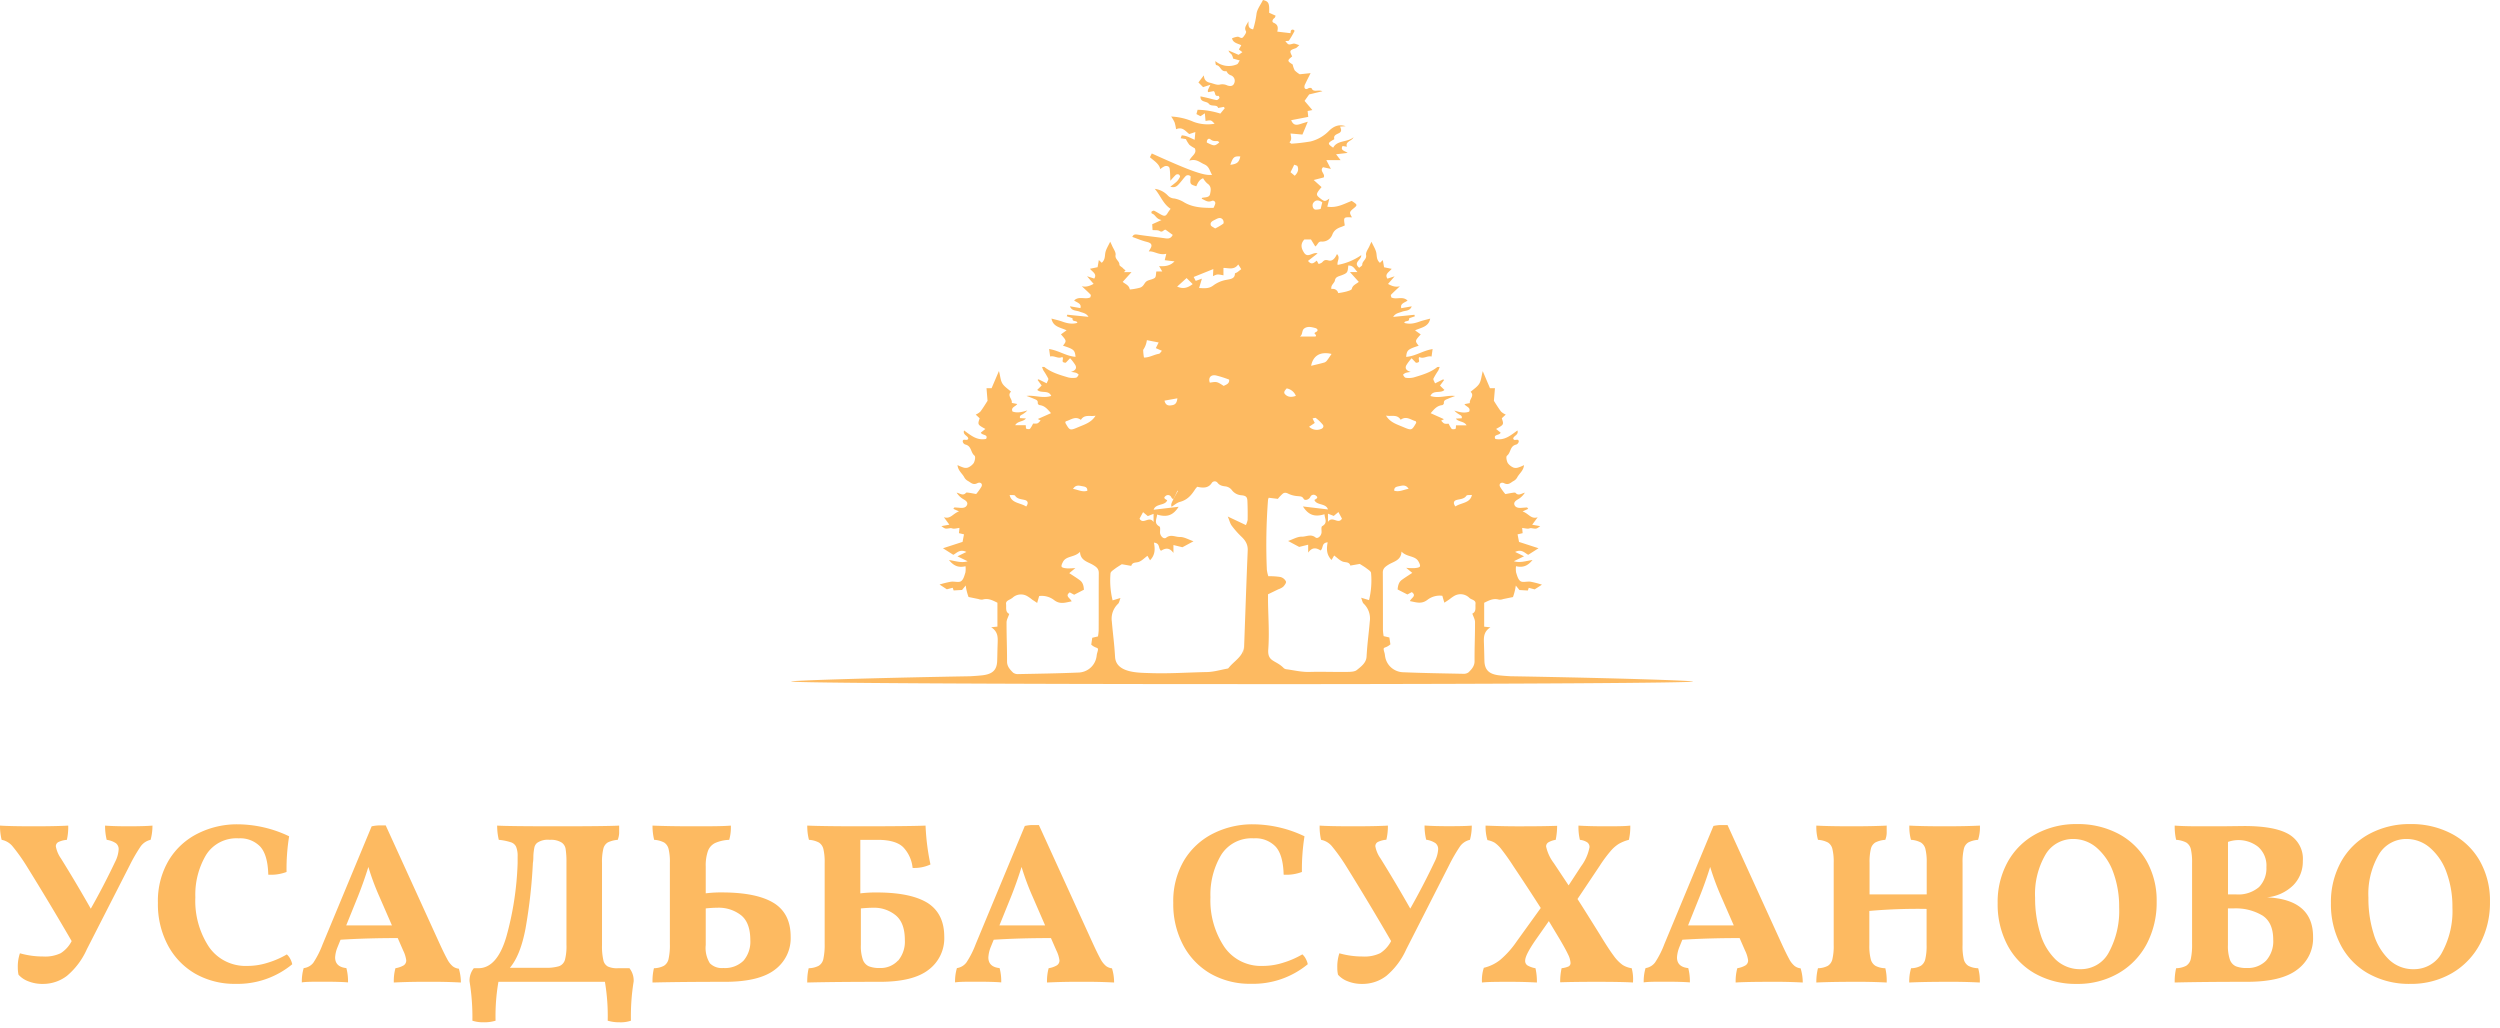 <svg width="158" height="65" fill="none" xmlns="http://www.w3.org/2000/svg"><path d="M81.708 43.237c14.229-.009 25.292-.079 25.292-.164 0-.055-4.54-.214-11.542-.335-.23-.014-.461-.028-.69-.054-.656-.07-.936-.34-.953-.918-.016-.577-.01-.531-.03-1.118-.012-.366-.028-.723.41-1.002l-.395-.04v-1.51c.305-.149.584-.306.945-.196a.602.602 0 00.25-.038l.625-.128c.085-.235.145-.48.179-.727l.23.283.532.03c.015-.04.031-.095.057-.17l.373.098.461-.297a6.194 6.194 0 00-.72-.187c-.212-.031-.496.062-.633-.031-.161-.107-.215-.353-.28-.546a1.382 1.382 0 01-.007-.403c.48.116.771-.059 1.044-.392-.415.057-.772.2-1.18.077.195-.094.387-.19.644-.312l-.565-.274c.428-.209.628.09.83.18l.65-.414-1.233-.4-.091-.478.32-.075-.03-.331c.128.018.245.042.36.048.071 0 .15-.044.216-.033.32.052.32.056.564-.127l-.506-.09.347-.473c-.415.145-.568-.233-.956-.368l.356-.162-.07-.09c-.116.01-.233.016-.35.026-.183.017-.366-.01-.44-.167-.075-.156.045-.275.204-.365.183-.103.337-.25.446-.428-.23.056-.407.225-.595.009-.022-.025-.118-.01-.177 0-.15.021-.297.052-.462.081a3.224 3.224 0 01-.337-.47c-.086-.177.07-.312.264-.215.278.14.411-.044.584-.137a.578.578 0 00.235-.224c.129-.255.407-.43.432-.784a2.39 2.39 0 01-.358.149.485.485 0 01-.293.011.857.857 0 01-.374-.292c-.073-.14-.128-.4-.046-.467.257-.203.17-.612.59-.703a.256.256 0 00.152-.197c-.01-.171-.179-.075-.28-.096-.026-.007-.045-.037-.069-.059-.022-.2.363-.234.264-.536-.432.31-.815.652-1.395.536-.153-.306.265-.21.333-.399l-.287-.233c.495-.275.495-.275.36-.675l.25-.233a1.02 1.02 0 01-.295-.189c-.178-.235-.329-.487-.454-.68l.067-.797h-.313l-.458-1.08c-.088.337-.098.59-.22.792-.122.201-.356.344-.546.517.273.255-.105.466-.046.71l-.344.067c.089.163.422.201.296.475-.315.115-.621.028-.936-.069.077.085.166.158.263.218.095.07.257.097.2.27l-.367.02c.163.221.523.151.678.426h-.666c-.016.1 0 .204-.04.222-.063.03-.203.034-.236 0-.075-.1-.139-.21-.19-.325-.29.013-.29.013-.475-.195l.177-.093-.84-.377c.214-.24.385-.474.736-.51a.158.158 0 00.101-.127c-.027-.187.14-.223.27-.281.131-.059.293-.114.44-.17-.525-.062-1.029.176-1.562 0 .172-.404.643-.139.884-.382-.1-.098-.191-.186-.279-.274l.258-.354-.058-.04-.514.254c-.046-.127-.129-.233-.1-.304a5.06 5.06 0 01.306-.51 1.44 1.44 0 00.085-.224c-.087 0-.128 0-.153.01-.423.341-.957.494-1.483.651a1.276 1.276 0 01-.507.022c-.067-.008-.128-.112-.167-.185-.009-.02.102-.1.171-.127a1.94 1.94 0 01.314-.055c-.257-.078-.386-.207-.283-.42.097-.16.21-.31.338-.446l.273.286c.372-.013.078-.243.222-.363.257.139.48-.098.765-.032l.066-.471c-.62.097-1.087.452-1.672.493.043-.428.104-.48.792-.704-.242-.304-.242-.304.129-.716l-.358-.255c.386-.185.858-.213.956-.743-.27.074-.48.117-.675.189-.317.113-.63.182-.96.082.021-.18.337-.037.3-.27 0-.034.238-.098.366-.147a1.565 1.565 0 01-.027-.097l-1.343.135c.143-.24.375-.255.567-.331.191-.077.495-.027.604-.337l-.66.116c-.083-.295.206-.342.397-.48-.306-.308-.722-.034-1.029-.204 0-.053-.046-.127-.017-.164.179-.185.373-.358.562-.536-.285.07-.514-.018-.75-.148l.418-.483-.456.148c-.193-.29.108-.415.27-.62l-.482-.099c-.027-.156-.05-.294-.079-.454l-.182.175c-.235-.202-.184-.436-.233-.653-.049-.217-.177-.409-.302-.68a6.838 6.838 0 00-.12.256c-.082.197-.258.409-.22.592.047.268-.257.382-.242.609 0 .061-.129.127-.193.188-.412-.343.155-.5.128-.798a3.748 3.748 0 01-1.491.616c-.058-.232.192-.45-.043-.685-.109.242-.276.479-.537.404-.238-.069-.296.01-.407.127a.726.726 0 01-.215.097c-.048-.088-.083-.149-.117-.214-.167.127-.324.308-.554.018l.605-.475c-.306-.111-.61.332-.856-.045-.176-.27-.248-.543.02-.836h.418l.273.444c.176-.12.16-.324.395-.31a.676.676 0 00.689-.458c.103-.255.303-.383.564-.47a2.09 2.09 0 00.216-.092c-.083-.529-.083-.529.455-.51-.17-.291-.165-.341.058-.53.31-.254.31-.254-.074-.51-.476.18-.935.463-1.543.365.044-.167.082-.316.128-.51-.282.203-.308.2-.612-.044-.248-.199-.236-.262.12-.683l-.496-.448.63-.162c.128-.223-.287-.404-.04-.647l.496.107-.287-.554h.9c-.086-.111-.163-.213-.286-.37l.73-.086c-.154-.128-.486-.15-.318-.438l.273.047c-.117-.347.325-.352.419-.599-.377.327-1.035.172-1.286.661-.343-.233-.348-.285-.074-.455.052-.032.15-.076.145-.096-.063-.222.122-.286.284-.365.211-.1.15-.265.081-.418l.351-.025c-.44-.152-.771.023-1.04.281a2.466 2.466 0 01-1.174.682c-.4.068-.804.116-1.21.141-.023 0-.051-.034-.128-.089.182-.162.087-.373.07-.555l.75.067c.129-.297.225-.536.34-.812-.147.045-.299.09-.45.14-.33.11-.474.054-.602-.235l1.081-.209c-.015-.15-.028-.262-.04-.372l.3-.06a97.68 97.68 0 00-.493-.58l.29-.408.837-.201c-.258-.128-.567.105-.688-.199a.27.27 0 00-.19.006c-.102.074-.202.077-.249-.02a.324.324 0 01.04-.24c.098-.215.21-.427.342-.692l-.688.072a1.655 1.655 0 01-.317-.246 1.544 1.544 0 01-.129-.372c-.347-.22-.352-.254-.03-.51-.18-.365-.172-.381.22-.519.075-.028.13-.104.23-.196-.172-.045-.294-.116-.385-.092-.302.08-.298.092-.498-.163.093-.011.206 0 .23-.034.129-.195.246-.396.353-.603.009-.015-.056-.078-.094-.086a.153.153 0 00-.129.047.631.631 0 00-.03.177l-.838-.098c.047-.22.076-.43-.23-.56-.13-.053-.08-.208.052-.304.042-.032.053-.1.073-.144l-.41-.185C80.232.2 80.18.09 79.82 0c-.145.296-.378.586-.411.892-.042.327-.113.65-.212.964-.351-.066-.284-.29-.297-.516-.094.232-.3.382-.154.637.043.078-.087.255-.171.36-.115.147-.234-.016-.35-.017-.125.015-.246.05-.36.102.06.296.37.326.584.437l-.152.267.221.17a8.468 8.468 0 01-.24.169l-.634-.274c.034.136.141.187.202.265.042.077.072.16.087.246l.42.12c-.075.108-.106.215-.177.242a1.308 1.308 0 01-1.365-.204c0 .114.02.255.063.255.282.038.268.44.624.382.024 0 .063.098.106.141.045.048.1.087.16.113a.37.37 0 01.272.343.363.363 0 01-.028.152c-.06.174-.209.238-.453.149a.71.71 0 00-.472-.047c-.182.042-.412-.075-.623-.121-.242-.053-.362-.203-.377-.465-.144.188-.24.312-.342.45.103.101.202.202.293.295l.464-.15c-.08.174-.128.256-.16.349a.296.296 0 00.01.118l.361-.065c.129.09.017.348.302.296.01 0 .076.11.057.142-.034.056-.121.128-.172.128-.186-.027-.364-.084-.544-.128-.156-.037-.313-.07-.481-.107-.028.396.397.288.522.463.153.212.54.023.59.27l.362-.068.06.084-.28.34a5.044 5.044 0 00-1.436-.242l-.075.273.257.135.276-.186.044.485c.352-.063.352-.063.572.176-.451.08-.916.036-1.344-.127a3.99 3.99 0 00-1.4-.329c.083.117.154.24.215.368.042.143.074.289.094.436.411-.18.595.127.833.304l.386-.127c-.017.17-.028.292-.046.49-.208-.094-.334-.16-.466-.207a1.4 1.4 0 00-.337-.075c-.02 0-.051.112-.082.184l.335.055c.059.13.133.25.22.362a1.8 1.8 0 00.337.215c.17.345-.227.482-.34.785.434-.14.66.108.944.232.325.141.336.428.492.663-.481.067-1.294-.207-3.81-1.35l-.12.237c.256.228.587.413.654.755.082-.074.175-.136.276-.184.143-.046.296 0 .318.146.033.23.03.464.046.772.11-.133.226-.26.35-.382a.22.22 0 01.183-.015c.044.024.09.112.074.149-.052.11-.122.212-.207.3-.13.114-.264.22-.404.32.319.105.45-.064.582-.209.133-.145.233-.295.364-.431a.214.214 0 01.267-.063c.03.015.055.036.075.063-.052.486-.052.486.354.617.09-.2.175-.414.43-.51.07.123.157.233.26.328.283.185.23.43.183.665-.046.236-.302.204-.495.243-.017 0-.026.04-.037.062.207.079.367.254.642.133a.158.158 0 01.163.024.155.155 0 01.052.155 1.36 1.36 0 01-.11.265c-.654 0-1.275-.017-1.838-.34a1.808 1.808 0 00-.642-.255.605.605 0 01-.422-.202 1.362 1.362 0 00-.811-.406c.363.415.52.948 1.002 1.261-.056.07-.108.143-.157.218-.155.262-.214.279-.5.119-.128-.073-.257-.156-.385-.216-.036-.016-.129.024-.164.06-.02.017 0 .11.022.118.238.07.242.337.61.41l-.59.267.023.367c.15.016.335-.01.445.058.196.128.257-.11.385-.076l.444.323c-.097.197-.237.255-.46.218-.59-.086-1.185-.146-1.772-.237-.169-.026-.257 0-.322.147.278.1.546.214.825.29.172.047.371.08.385.245.01.127-.108.255-.17.382.346-.036.65.265 1.108.148l-.1.406.619.075c-.288.3-.621.32-.973.3l.199.339h-.373c-.033.156-.011.335-.101.405-.142.11-.386.114-.531.225-.146.111-.169.338-.439.404-.195.05-.393.085-.594.103a.073.073 0 01-.023-.036c-.048-.235-.28-.31-.44-.443l.558-.619h-.474c.036-.04.068-.079.097-.117a.56.56 0 01-.187-.16h-.008c-.067-.06-.195-.127-.193-.188.012-.232-.29-.341-.244-.609.033-.183-.136-.395-.219-.592a4.406 4.406 0 00-.12-.255c-.129.27-.258.468-.303.68-.045.21 0 .45-.232.653l-.183-.176-.078.454-.482.1c.162.204.462.329.27.619l-.456-.148c.161.188.278.324.417.483-.24.127-.464.218-.748.148.187.178.385.351.56.536.03.03-.01.11-.015.164-.313.17-.728-.104-1.029.204.19.138.48.185.398.48l-.662-.115c.11.31.403.254.604.336.2.081.425.092.567.331l-1.343-.135a3.721 3.721 0 01-.028.097c.129.05.372.113.367.146-.038.235.279.09.3.272-.331.099-.644.03-.959-.083-.196-.072-.406-.115-.676-.189.098.53.568.558.955.743l-.356.255c.364.413.364.413.129.716.688.224.75.276.793.704-.584-.04-1.05-.396-1.671-.493.025.181.042.308.067.471.285-.066.507.171.763.032.144.12-.15.35.223.363l.272-.286c.128.137.242.286.34.446.104.214-.027.342-.285.42.107.01.212.028.315.055.069.023.18.103.17.127-.033.073-.1.177-.167.185-.169.027-.34.02-.507-.022-.525-.157-1.06-.31-1.482-.65-.02-.016-.067 0-.154-.011.022.077.05.152.085.224.112.164.214.334.306.51.03.071-.054.177-.1.304l-.514-.255-.059.041.257.354-.28.274c.246.246.712-.019.885.382-.53.178-1.038-.06-1.563 0 .147.056.297.107.44.17.143.062.297.094.27.281a.157.157 0 00.103.128c.351.037.52.27.737.51l-.835.37.176.093c-.185.208-.185.208-.475.195a1.705 1.705 0 01-.19.325c-.033.037-.171.033-.236 0-.038-.018-.024-.128-.04-.222h-.664c.153-.275.514-.205.677-.427l-.369-.019c-.061-.173.106-.201.202-.27.095-.06.182-.134.257-.218-.315.097-.62.184-.936.07-.128-.275.209-.313.296-.476l-.345-.068c.06-.243-.319-.456-.045-.71-.19-.172-.424-.318-.546-.516-.122-.199-.129-.455-.219-.791l-.465 1.089h-.32l.065.797c-.128.193-.275.445-.453.68-.086.08-.186.143-.294.189.067.062.162.153.25.233-.136.4-.136.4.36.675l-.287.23c.07.19.486.094.333.4-.579.116-.963-.226-1.394-.537-.1.302.285.337.264.537-.025.021-.042.052-.07.058-.101.022-.27-.075-.278.097a.246.246 0 00.152.196c.42.092.336.5.59.703.083.068.028.328-.046.468a.873.873 0 01-.373.291.486.486 0 01-.293-.01 2.418 2.418 0 01-.358-.15c.025.354.308.536.432.785a.578.578 0 00.235.224c.172.093.307.276.584.136.194-.097.35.038.264.215a3.34 3.34 0 01-.338.47c-.164-.029-.312-.06-.461-.081-.06-.009-.156-.024-.178 0-.187.217-.365.047-.595-.009.11.178.263.325.446.428.161.09.284.203.205.366-.08.163-.257.183-.441.167-.116-.01-.232-.017-.349-.026l-.07.09.36.161c-.385.135-.542.51-.957.368l.347.473-.505.09c.245.182.244.179.563.128.068-.012.145.035.217.033.115 0 .23-.03.36-.049 0 .077-.018.203-.03.332l.32.075c-.03.159-.058.302-.09.477l-1.239.403.652.414c.2-.09.4-.389.828-.18l-.564.275c.257.128.449.218.643.313-.404.127-.764-.02-1.18-.078.27.334.564.51 1.045.392.017.134.015.27-.008.403-.064.193-.117.44-.279.546-.138.093-.42 0-.633.03a6.16 6.16 0 00-.72.178l.46.302.372-.098c.025.075.044.127.057.17l.533-.03.23-.283c.033.248.093.492.18.727l.623.128a.61.61 0 00.257.038c.361-.11.643.047.945.196v1.51l-.395.04c.437.28.422.637.41 1.002-.02.587-.013.53-.03 1.118-.018.589-.297.847-.953.919-.257.028-.503.043-.755.058-6.87.12-11.314.277-11.314.33 0 .092 12.76.166 28.5.166h3.214l-.006.002zm1.297-30.42c.14-.192.324-.192.563-.031l-.103.418a1.01 1.01 0 01-.343.042c-.154-.032-.219-.29-.117-.43zm9.047 18.782c.23-.065.479-.052.628-.273.033-.052.208-.031.346-.046-.11.526-.673.482-1.045.727-.16-.209-.105-.357.072-.408zm-3.529-5.07c.364-.266.643.014.954.092.013.05.037.088.025.107-.287.494-.283.485-.857.245-.385-.162-.798-.286-1.049-.707.342.072.698-.107.927.263zm.502 4.365c-.322.05-.58.217-.91.118-.01-.255.183-.255.366-.297.207-.046.39-.065.544.179zm-1.241 4.774c.3-.177.78-.266.79-.809.336.36.869.248 1.074.628.056.1.129.245.088.317-.041.073-.227.092-.353.102a4.186 4.186 0 01-.514-.02l.386.32c-.246.164-.466.298-.669.45-.203.15-.239.4-.257.598l.617.317.28-.15c.33.246-.043.362-.119.57.393.07.73.216 1.116-.089.266-.201.601-.29.933-.248.036.127.072.255.129.437.118-.08.219-.144.315-.21.098-.08.201-.154.31-.22a.789.789 0 01.958.128c.128.12.411.127.385.368-.025.24.066.498-.201.623.064.192.17.367.17.541 0 1.039-.034 1.432-.03 2.473 0 .306-.187.51-.386.702a.518.518 0 01-.328.088c-1.255-.026-2.51-.044-3.764-.097-.277 0-.546-.097-.759-.272a1.177 1.177 0 01-.409-.689c-.018-.087-.02-.18-.046-.267-.139-.464 0-.213.373-.536l-.065-.435-.362-.085a3.295 3.295 0 01-.044-.382c0-1.205 0-2.41-.008-3.614-.006-.264.123-.377.39-.539zm-3.417-17.949c.043-.223.217-.245.406-.316.395-.149.401-.184.438-.621.32-.01.395.21.583.414h-.477l.558.619c-.158.134-.392.207-.44.443-.014.073-.213.128-.34.166a4.794 4.794 0 01-.52.1.344.344 0 00-.29-.263.35.35 0 00-.137.007c-.064-.245.184-.367.219-.544v-.005zm.447 15.057c-.243.404-.604-.214-.886.21v-.522l.364.143.297-.247c.082.157.154.289.225.422v-.006zm-.657-10.41c-.108.157-.188.286-.281.405a.373.373 0 01-.177.14c-.276.078-.556.14-.835.208.118-.64.58-.92 1.293-.749v-.005zm-1.202 4.076c.086-.012.179-.048.207-.023.162.124.31.266.44.422.088.118.006.244-.144.283a.694.694 0 01-.724-.154l.359-.24a8.53 8.53 0 01-.138-.286v-.002zm-.473-5.718c.213-.11.434-.047.643.008.147.04.216.168.04.255-.233.117.104.136-.026.283h-.983c.213-.15.078-.417.326-.543v-.003zm-.69-10.318c.084.038.19.054.208.098.09.214.032.4-.171.604l-.269-.223c.077-.153.15-.298.233-.471v-.008zm-.48 14.14a.763.763 0 01.586.473c-.257.093-.491.09-.667-.088-.145-.135-.02-.258.08-.374v-.011zm-1.174 7.047a.614.614 0 01.045-.135l.578.07c.094-.12.199-.23.313-.331.112-.082.224-.063.368.015.182.084.379.132.58.144.156.018.278 0 .368.17.067.122.317.07.42-.114a.22.22 0 01.161-.139.224.224 0 01.205.06c.174.128 0 .199-.105.264.128.358.733.19.856.6l-1.582-.189c.346.536.726.686 1.363.493.018.288.224.543-.146.753-.073.042-.037.242-.039.368 0 .237-.243.461-.385.344-.297-.238-.587-.04-.862-.048s-.554.165-.868.272l.7.376.568-.14v.5c.257-.366.53-.301.785-.136.193-.159.04-.476.447-.516-.07.383-.096.765.245 1.116.062-.103.102-.173.166-.282.183.135.337.301.536.382.172.07.42 0 .486.255l.598-.105c.15.097.296.18.426.28.109.086.276.186.286.288a5.262 5.262 0 01-.128 1.72l-.5-.153c.069.172.08.296.155.37a1.298 1.298 0 01.394 1.122c-.084.96-.147 1.273-.206 2.238-.023.39-.342.62-.622.846-.135.108-.41.112-.621.114-.772.012-1.55-.021-2.322 0-.515.02-.984-.097-1.472-.165a.35.35 0 01-.187-.066c-.514-.537-1.046-.383-.987-1.194.074-1.005 0-2.017-.016-3.026v-.456c.236-.112.444-.214.65-.314.11-.036.214-.089.305-.158.09-.096.21-.247.178-.338a.541.541 0 00-.342-.28 4.23 4.23 0 00-.772-.05 2.175 2.175 0 01-.093-.414 37.274 37.274 0 01.073-4.4v-.011zM78.389 9.888c-.082.37-.201.475-.632.528.167-.491.25-.556.632-.528zm-2.117-.88c-.013-.16.094-.318.24-.194.147.123.29.1.448.104.035 0 .067.058.099.088-.304.236-.304.236-.787.003zm.55 4.862c.162-.087.319-.152.451 0 .057.062.084.227.036.267a3.347 3.347 0 01-.514.302c-.12-.088-.257-.136-.275-.211-.055-.205.139-.272.302-.358zm-.14 3.135c-.01.197-.017.318-.022.447.269-.128.269-.128.662-.052v-.467c.33 0 .671.15.935-.221l.189.298c-.073.058-.157.127-.246.192-.048.036-.154.06-.154.09 0 .314-.257.342-.514.39-.308.05-.599.173-.849.357-.257.198-.514.19-.9.162l.178-.591-.392.141-.129-.246 1.242-.5zm.66 7.388c-.434-.281-.434-.281-.881-.209-.112-.303.055-.52.386-.457.284.07.563.159.835.265.029.252-.173.313-.342.396l.002.005zm-2.35-6.82l.386.382c-.313.236-.59.329-.983.158l.598-.54zm-.58 7.6c-.03.224-.084.388-.316.432-.204.04-.422.056-.5-.285l.817-.147zm-1.928-3.675l.742.146c-.073.15-.129.255-.177.358l.385.168c-.082.088-.128.176-.183.188-.323.054-.616.245-.952.239a3.225 3.225 0 01-.051-.484c.128-.185.208-.398.235-.62l.001.005zm-.24 10.872l.297.247.364-.142v.518c-.282-.424-.643.194-.886-.21.07-.134.141-.267.224-.418v.005zm-2.057 3.857c.009-.102.176-.202.286-.288.111-.085.276-.183.425-.28l.598.105c.065-.255.313-.188.486-.255.199-.08.353-.247.536-.382l.165.282c.341-.351.316-.732.246-1.115.408.039.257.356.447.516.258-.166.525-.231.785.136v-.5l.568.14.7-.377c-.313-.107-.594-.28-.868-.272-.274.008-.565-.19-.862.048-.146.117-.385-.107-.385-.344 0-.127.034-.326-.04-.368-.37-.21-.164-.465-.146-.753.643.193 1.019.044 1.363-.493l-1.581.189c.128-.41.733-.242.856-.6-.105-.065-.278-.136-.105-.264a.224.224 0 01.367.08c.03.053.075.097.129.127v-.027a.052.052 0 01.015-.022c.092-.165.173-.335.245-.51l.024.04c-.446.806-.446.806-.4.991.169-.103.33-.255.526-.31.487-.127.74-.445.967-.8.032-.049.077-.092.128-.157.372.084.714.099.931-.255a.223.223 0 01.355 0c.129.168.297.21.514.232a.62.62 0 01.377.214.826.826 0 00.612.345c.309.027.378.12.386.382.017.391.02.784.014 1.176a1.353 1.353 0 01-.11.327l-1.146-.541c.108.255.144.437.25.58a5.5 5.5 0 00.625.705c.258.246.398.5.386.847-.092 2.21-.166 4.424-.247 6.636v-.554c-.01.625-.631.92-.97 1.368a.175.175 0 01-.092.035c-.419.076-.834.203-1.253.212-1.19.023-2.381.108-3.572.068-.734-.026-2.186.01-2.249-1.02-.059-.961-.12-1.273-.205-2.238a1.292 1.292 0 01.393-1.122c.076-.074.086-.197.154-.37l-.498.153a5.258 5.258 0 01-.132-1.722l.002.005zm-2.829-9.6c.31-.078.59-.359.954-.092.229-.371.585-.192.928-.264-.257.421-.663.545-1.05.707-.572.24-.57.255-.856-.245-.017-.024.009-.062.02-.11l.004.003zm1.364 4.39c-.329.1-.587-.069-.907-.118.15-.244.334-.225.543-.179.178.034.372.041.36.292l.004.005zm-4.566.314c.15.221.398.209.627.273.177.051.231.2.072.408-.373-.245-.936-.201-1.045-.727.133.01.308-.01.342.04l.004.006zm-.19 6.473a.786.786 0 01.957-.127c.109.065.212.139.31.219.098.066.197.127.315.21.053-.183.089-.308.129-.437.331-.042.667.047.933.249.386.304.722.159 1.117.089-.077-.21-.45-.325-.12-.57l.28.15.617-.318c-.016-.198-.039-.435-.257-.598-.219-.163-.423-.286-.669-.449l.386-.32a4.65 4.65 0 01-.514.02c-.13-.01-.31-.032-.352-.102-.04-.07.033-.218.087-.318.205-.382.738-.267 1.073-.628.012.543.49.637.79.81.268.156.398.27.396.542-.01 1.204 0 2.409-.008 3.614a3.03 3.03 0 01-.044.382l-.362.085-.063.435c.369.323.514.072.372.536-.027.087-.028.18-.047.268a1.18 1.18 0 01-.409.688c-.213.175-.48.271-.757.272-1.254.054-2.51.071-3.766.097a.517.517 0 01-.328-.088c-.2-.197-.386-.396-.386-.702 0-1.04-.032-1.434-.032-2.472 0-.175.108-.35.171-.542-.266-.127-.173-.393-.202-.623-.028-.229.242-.257.378-.377l.004.005zM9.635 52.178c.002.304-.037.606-.118.9a1.053 1.053 0 00-.624.41c-.256.381-.487.779-.69 1.19l-2.718 5.323a4.67 4.67 0 01-1.252 1.671 2.48 2.48 0 01-1.521.511 2.389 2.389 0 01-.932-.169 1.544 1.544 0 01-.61-.413 2.273 2.273 0 01-.045-.453c-.008-.306.037-.61.134-.9.478.135.973.204 1.47.203a2.29 2.29 0 001.11-.21c.295-.191.533-.455.69-.765a187.686 187.686 0 00-2.818-4.696c-.276-.45-.582-.883-.917-1.293a1.184 1.184 0 00-.69-.41 3.582 3.582 0 01-.104-.9c.446.03 1.158.045 2.136.045.938 0 1.663-.015 2.176-.044.009.302-.02.604-.086.9a1.53 1.53 0 00-.535.139.301.301 0 00-.162.27c.05.276.16.538.324.768a90.536 90.536 0 011.884 3.174c.545-.96 1.059-1.95 1.542-2.967.125-.24.2-.503.22-.772a.469.469 0 00-.175-.399 1.396 1.396 0 00-.58-.213 3.63 3.63 0 01-.103-.9c.386.03.883.044 1.497.044.614 0 1.141-.014 1.497-.044zm2.691 9.352a4.522 4.522 0 01-1.725-1.807 5.509 5.509 0 01-.621-2.653 5.042 5.042 0 01.69-2.707 4.474 4.474 0 011.845-1.691 5.51 5.51 0 012.498-.576 7.62 7.62 0 013.26.758c-.12.745-.174 1.5-.163 2.254a2.775 2.775 0 01-1.155.172c-.02-.832-.19-1.423-.507-1.773a1.755 1.755 0 00-1.363-.524 2.289 2.289 0 00-1.186.247c-.365.188-.67.47-.883.815a4.912 4.912 0 00-.67 2.663 5.279 5.279 0 00.856 3.13 2.78 2.78 0 001.065.92c.43.211.907.31 1.388.288.416-.002.83-.066 1.228-.19a5.63 5.63 0 001.245-.537c.09.08.163.177.217.284.057.106.099.22.124.338a5.426 5.426 0 01-3.587 1.239 5.025 5.025 0 01-2.556-.65zm16.802.565a31.896 31.896 0 00-2.046-.044 37.92 37.92 0 00-2.193.044 3.06 3.06 0 01.103-.904c.183-.028.36-.089.52-.18a.367.367 0 00.163-.314 1.983 1.983 0 00-.193-.622l-.345-.789c-1.316 0-2.52.035-3.615.105l-.193.477c-.085.204-.135.42-.149.64 0 .4.238.626.711.676.077.296.111.6.104.904-.346-.03-.866-.044-1.587-.044-.61 0-1.056 0-1.332.044-.008-.305.032-.61.117-.904a.9.9 0 00.604-.331 5.77 5.77 0 00.587-1.157l3.104-7.471c.14-.032.282-.051.424-.058h.466l3.394 7.444c.207.454.373.789.497 1.015.085.168.202.319.345.444a.763.763 0 00.386.152c.084.284.127.577.128.873zm-4.357-3.61l-.8-1.835a15.67 15.67 0 01-.69-1.86c-.2.642-.417 1.255-.652 1.847l-.748 1.847h2.89zm15.105 6.023c-.23.075-.471.11-.714.101a2.57 2.57 0 01-.755-.101c.02-.823-.04-1.645-.176-2.457H31.5c-.14.811-.2 1.634-.18 2.457a2.44 2.44 0 01-.755.101 2.198 2.198 0 01-.71-.101 14.053 14.053 0 00-.18-2.487 1.246 1.246 0 01.27-.83h.292c.783 0 1.38-.676 1.766-1.996.423-1.515.661-3.075.711-4.645v-.41a1.526 1.526 0 00-.097-.626.541.541 0 00-.345-.287 3.506 3.506 0 00-.748-.15 3.801 3.801 0 01-.103-.9c.46.03 1.75.045 3.87.045 1.998 0 3.278-.015 3.84-.044v.48a1.416 1.416 0 01-.09.42 1.73 1.73 0 00-.625.162.633.633 0 00-.286.406 3.496 3.496 0 00-.083.887v5.207c-.01.312.018.625.083.93a.592.592 0 00.286.413c.197.084.41.122.624.109h.742c.184.237.279.53.266.829-.133.822-.19 1.654-.173 2.487zM35.8 54.533a5.289 5.289 0 00-.052-.873.6.6 0 00-.245-.406 1.258 1.258 0 00-.755-.176 1.19 1.19 0 00-.8.19.522.522 0 00-.18.32 3.332 3.332 0 00-.059.508c0 .197-.01.342-.03.437a32.933 32.933 0 01-.466 4.151c-.214 1.128-.543 1.955-.987 2.48h2.225a2.8 2.8 0 00.883-.1.613.613 0 00.37-.4c.077-.312.11-.633.096-.954v-5.177zm13.104 2.537c.71.444 1.066 1.15 1.066 2.132.016.4-.067.8-.24 1.162a2.51 2.51 0 01-.76.922c-.666.511-1.725.765-3.15.765-1.88 0-3.408.015-4.58.044a3.391 3.391 0 01.089-.903c.218-.002.434-.054.628-.153a.662.662 0 00.297-.436c.065-.313.093-.632.082-.95v-5.12a3.42 3.42 0 00-.082-.88.677.677 0 00-.28-.406 1.592 1.592 0 00-.631-.17 3.63 3.63 0 01-.104-.9c.69.03 1.544.045 2.563.045 1.07 0 1.863 0 2.387-.044a2.88 2.88 0 01-.103.9 2.43 2.43 0 00-.89.2.91.91 0 00-.452.5 2.753 2.753 0 00-.141.988v1.692c.364-.044.73-.063 1.096-.057 1.425.01 2.491.23 3.205.67zm-1.914 3.645a1.84 1.84 0 00.43-1.296c0-.738-.195-1.263-.586-1.577a2.299 2.299 0 00-1.49-.474 7.47 7.47 0 00-.741.044v2.311c-.044.404.049.81.262 1.157a1.063 1.063 0 00.852.298 1.668 1.668 0 001.273-.463zm11.652-3.638c.69.451 1.035 1.16 1.035 2.125a2.486 2.486 0 01-.986 2.084c-.656.513-1.69.767-3.105.765-1.867 0-3.39.015-4.567.044a3.576 3.576 0 01.09-.903 1.45 1.45 0 00.631-.153.662.662 0 00.297-.436c.063-.313.091-.632.082-.95v-5.12a3.575 3.575 0 00-.082-.88.676.676 0 00-.283-.406 1.572 1.572 0 00-.628-.17 3.468 3.468 0 01-.107-.9c.704.03 1.816.045 3.336.045 2.07 0 3.45-.015 4.14-.044.034.826.137 1.647.31 2.456-.353.162-.74.237-1.128.22a2.203 2.203 0 00-.594-1.31c-.314-.307-.852-.466-1.614-.466h-1.097v3.383a8.17 8.17 0 011.083-.057c1.425.007 2.47.227 3.188.673zm-1.876 3.63c.3-.367.45-.831.42-1.302 0-.717-.189-1.235-.575-1.556a2.144 2.144 0 00-1.418-.48c-.228 0-.49.016-.786.043v2.311c-.015.313.027.626.124.924a.725.725 0 00.38.423c.22.08.454.118.689.108a1.49 1.49 0 001.152-.47h.014zm13.645 1.388a31.894 31.894 0 00-2.045-.044 37.92 37.92 0 00-2.194.044c-.01-.305.024-.61.103-.904.183-.028.358-.088.518-.18a.36.36 0 00.165-.314 1.982 1.982 0 00-.193-.622l-.345-.789c-1.314 0-2.518.034-3.618.105l-.194.477c-.082.205-.13.42-.144.64 0 .399.234.626.71.676.077.296.111.6.104.904-.345-.03-.866-.044-1.587-.044-.614 0-1.056 0-1.332.044-.008-.305.032-.61.118-.904a.92.92 0 00.6-.355c.239-.363.435-.751.586-1.157l3.105-7.471c.14-.032.281-.05.424-.058h.466l3.394 7.444c.207.454.373.789.497 1.015.085.168.202.319.345.444a.75.75 0 00.383.152c.09.29.135.593.134.897zm-4.36-3.61l-.797-1.835a15.913 15.913 0 01-.69-1.86c-.2.642-.417 1.255-.652 1.847l-.748 1.847h2.887zm10.446 3.045a4.522 4.522 0 01-1.725-1.807 5.51 5.51 0 01-.621-2.653 5.042 5.042 0 01.69-2.707 4.495 4.495 0 011.845-1.691 5.51 5.51 0 012.498-.576 7.62 7.62 0 013.26.758c-.118.746-.172 1.5-.163 2.254a2.775 2.775 0 01-1.155.172c-.02-.832-.19-1.423-.507-1.773a1.755 1.755 0 00-1.38-.524 2.288 2.288 0 00-1.186.247c-.365.188-.67.47-.884.815a4.912 4.912 0 00-.669 2.663 5.28 5.28 0 00.873 3.13c.268.391.635.708 1.064.92.43.211.908.31 1.388.288.42-.002.838-.067 1.239-.193a5.66 5.66 0 001.245-.538c.09.081.163.177.217.284.058.107.1.22.125.339a5.426 5.426 0 01-3.588 1.238 5.026 5.026 0 01-2.566-.646zm16.519-9.352c.003.304-.036.607-.117.9a1.053 1.053 0 00-.624.41c-.256.381-.487.78-.69 1.19l-2.711 5.323a4.667 4.667 0 01-1.253 1.671c-.433.335-.97.515-1.52.511a2.388 2.388 0 01-.932-.169 1.53 1.53 0 01-.607-.413 2.044 2.044 0 01-.045-.453 2.72 2.72 0 01.131-.9c.478.135.972.204 1.47.203a2.29 2.29 0 001.11-.21c.294-.191.532-.455.69-.765A174.406 174.406 0 0085.1 54.78a11.63 11.63 0 00-.918-1.292 1.173 1.173 0 00-.69-.41 3.582 3.582 0 01-.09-.9c.445.03 1.156.044 2.136.044.938 0 1.664-.014 2.177-.044.004.3-.028.6-.097.893a1.53 1.53 0 00-.535.14.302.302 0 00-.162.27c.05.276.16.538.325.768a90.574 90.574 0 011.883 3.174 45.882 45.882 0 001.542-2.968c.125-.24.2-.502.22-.771a.469.469 0 00-.175-.4 1.397 1.397 0 00-.58-.213 3.635 3.635 0 01-.103-.9c.386.03.883.044 1.497.044.614 0 1.131-.006 1.486-.037zm10.187 9.917c-.428-.03-1.208-.044-2.346-.044-.906 0-1.657.01-2.253.03a3.838 3.838 0 01.09-.89 1.52 1.52 0 00.431-.108.24.24 0 00.131-.24 1.384 1.384 0 00-.162-.538c-.107-.23-.283-.544-.517-.944l-.69-1.147-.876 1.249c-.414.612-.621 1.015-.621 1.252a.333.333 0 00.155.304c.154.086.322.145.497.173.066.296.096.6.09.903a30.005 30.005 0 00-1.767-.044c-.731 0-1.3 0-1.704.044-.02-.314.02-.63.117-.93a2.62 2.62 0 001.035-.501 5.83 5.83 0 001.035-1.157l1.528-2.122a143.804 143.804 0 00-1.724-2.632 13.75 13.75 0 00-.749-1.063 1.961 1.961 0 00-.438-.43 1.397 1.397 0 00-.459-.165 2.916 2.916 0 01-.117-.917 49.6 49.6 0 002.504.044c.732 0 1.404-.01 2.018-.03a4.757 4.757 0 01-.09.886 1.333 1.333 0 00-.458.155.301.301 0 00-.149.268c.084.38.25.737.487 1.049l.935 1.407.786-1.204a2.93 2.93 0 00.535-1.208.36.36 0 00-.149-.312 1.046 1.046 0 00-.458-.155c-.07-.295-.1-.598-.09-.9.483.03 1.035.044 1.687.044.652 0 1.221 0 1.587-.044.008.302-.022.605-.09.9-.22.055-.431.14-.628.25-.195.123-.37.275-.517.45a8.323 8.323 0 00-.69.93l-1.411 2.109c.317.494.793 1.252 1.425 2.267.365.602.654 1.043.865 1.323.153.22.342.414.559.575.175.11.371.18.576.21.079.294.106.6.08.903zm10.731 0a31.918 31.918 0 00-2.046-.044c-1.016 0-1.748.014-2.194.044-.01-.305.025-.61.104-.904.182-.028.358-.088.517-.18a.36.36 0 00.166-.314 2.007 2.007 0 00-.193-.622l-.345-.789c-1.316 0-2.522.035-3.619.105l-.193.477c-.082.205-.131.42-.145.64 0 .399.235.626.711.676.076.296.111.6.103.904-.345-.03-.866-.044-1.587-.044-.614 0-1.055 0-1.331.044a2.97 2.97 0 01.117-.904.921.921 0 00.6-.355c.239-.363.436-.751.587-1.157l3.104-7.471c.14-.032.282-.05.425-.058h.465l3.395 7.444c.207.454.372.789.496 1.015.084.17.202.32.345.444a.74.74 0 00.383.152c.088.291.134.593.135.897zm-4.36-3.61l-.801-1.835a16.707 16.707 0 01-.69-1.86c-.2.642-.417 1.255-.655 1.847l-.742 1.847h2.888zm14.536 2.135a.676.676 0 00.29.42c.191.098.404.15.621.152.081.294.116.599.103.903a34.878 34.878 0 00-2.104-.044c-.959 0-1.744.015-2.356.044-.009-.305.03-.61.117-.903.215 0 .426-.053.614-.153a.676.676 0 00.283-.42c.065-.294.093-.595.083-.896v-2.28a35.05 35.05 0 00-3.619.128v2.152c-.01.302.02.603.09.897a.676.676 0 00.297.42c.192.099.407.15.624.152.068.296.097.6.086.903a34.4 34.4 0 00-2.104-.044c-.947 0-1.728.015-2.342.044a3.482 3.482 0 01.103-.903c.218-.002.432-.054.625-.153a.669.669 0 00.286-.42c.065-.294.093-.595.083-.896v-5.19a3.425 3.425 0 00-.083-.88.655.655 0 00-.279-.406 1.592 1.592 0 00-.632-.17 3.038 3.038 0 01-.103-.9c.504.03 1.26.045 2.27.045.86 0 1.585-.015 2.176-.044v.48a1.343 1.343 0 01-.089.42 1.679 1.679 0 00-.621.162.639.639 0 00-.29.406 3.524 3.524 0 00-.083.887v1.993h3.612v-1.993a3.425 3.425 0 00-.083-.88.676.676 0 00-.283-.406 1.55 1.55 0 00-.628-.17 3.038 3.038 0 01-.103-.9c.524.03 1.28.045 2.266.045.869 0 1.601-.015 2.194-.044.013.304-.027.608-.117.9a1.6 1.6 0 00-.614.162.647.647 0 00-.283.406 3.524 3.524 0 00-.083.887v5.19a3.6 3.6 0 00.076.897zm4.505.91a4.443 4.443 0 01-1.749-1.807 5.511 5.511 0 01-.614-2.636 5.225 5.225 0 01.645-2.633 4.447 4.447 0 011.787-1.752 5.304 5.304 0 012.577-.62 5.456 5.456 0 012.625.613 4.443 4.443 0 011.78 1.722c.435.787.654 1.67.635 2.565a5.608 5.608 0 01-.628 2.676 4.626 4.626 0 01-1.78 1.848 5.124 5.124 0 01-2.632.677 5.255 5.255 0 01-2.646-.654zm4.671-1.354a5.497 5.497 0 00.645-2.835 6.274 6.274 0 00-.362-2.18 3.728 3.728 0 00-1.035-1.563 2.26 2.26 0 00-1.514-.575 2.03 2.03 0 00-1.013.265 1.98 1.98 0 00-.736.73 4.94 4.94 0 00-.652 2.727 7.453 7.453 0 00.327 2.254c.176.62.51 1.185.97 1.644a2.236 2.236 0 001.58.61 2.02 2.02 0 001.051-.288 1.96 1.96 0 00.739-.789zm12.9-.96c.016.4-.068.796-.243 1.157-.176.36-.438.674-.764.913-.669.511-1.725.765-3.17.765-1.87 0-3.392.015-4.567.044a3.522 3.522 0 01.09-.903c.219-.003.435-.055.631-.153a.69.69 0 00.296-.436c.063-.313.089-.632.08-.95v-5.12a3.613 3.613 0 00-.08-.88.674.674 0 00-.289-.406 1.652 1.652 0 00-.638-.17 3.684 3.684 0 01-.09-.9c.386.031.911.045 1.573.045h1.38l1.438-.017c1.283 0 2.222.172 2.815.517.295.173.534.422.692.722.157.299.226.635.198.97a2.13 2.13 0 01-.6 1.53 2.732 2.732 0 01-1.67.768c1.948.09 2.921.925 2.918 2.504zm-3.466-5.692a2.006 2.006 0 00-1.911-.315v3.317h.503a2.013 2.013 0 001.459-.464 1.707 1.707 0 00.466-1.265 1.569 1.569 0 00-.517-1.272zm.503 7.184c.315-.367.475-.838.445-1.316 0-.729-.23-1.241-.69-1.537a3.297 3.297 0 00-1.828-.443h-.345v2.311a2.63 2.63 0 00.124.924.722.722 0 00.38.423c.22.081.455.118.69.108a1.619 1.619 0 001.224-.47zm6.458.822a4.411 4.411 0 01-1.749-1.807 5.513 5.513 0 01-.617-2.636 5.248 5.248 0 01.645-2.633 4.441 4.441 0 011.787-1.752 5.327 5.327 0 012.58-.62 5.437 5.437 0 012.621.613 4.38 4.38 0 011.78 1.722c.436.786.656 1.67.638 2.565a5.561 5.561 0 01-.631 2.676 4.643 4.643 0 01-1.776 1.848 5.14 5.14 0 01-2.632.676 5.251 5.251 0 01-2.646-.653zm4.667-1.354c.468-.872.691-1.85.645-2.835a6.274 6.274 0 00-.362-2.18 3.679 3.679 0 00-1.035-1.563 2.254 2.254 0 00-1.511-.575 2.021 2.021 0 00-1.012.264 1.976 1.976 0 00-.737.731 4.948 4.948 0 00-.652 2.727 7.421 7.421 0 00.325 2.254c.175.62.51 1.186.972 1.644a2.21 2.21 0 001.577.61c.371.002.736-.097 1.052-.288.317-.19.572-.463.738-.789z" fill="#FDBA61"/></svg>